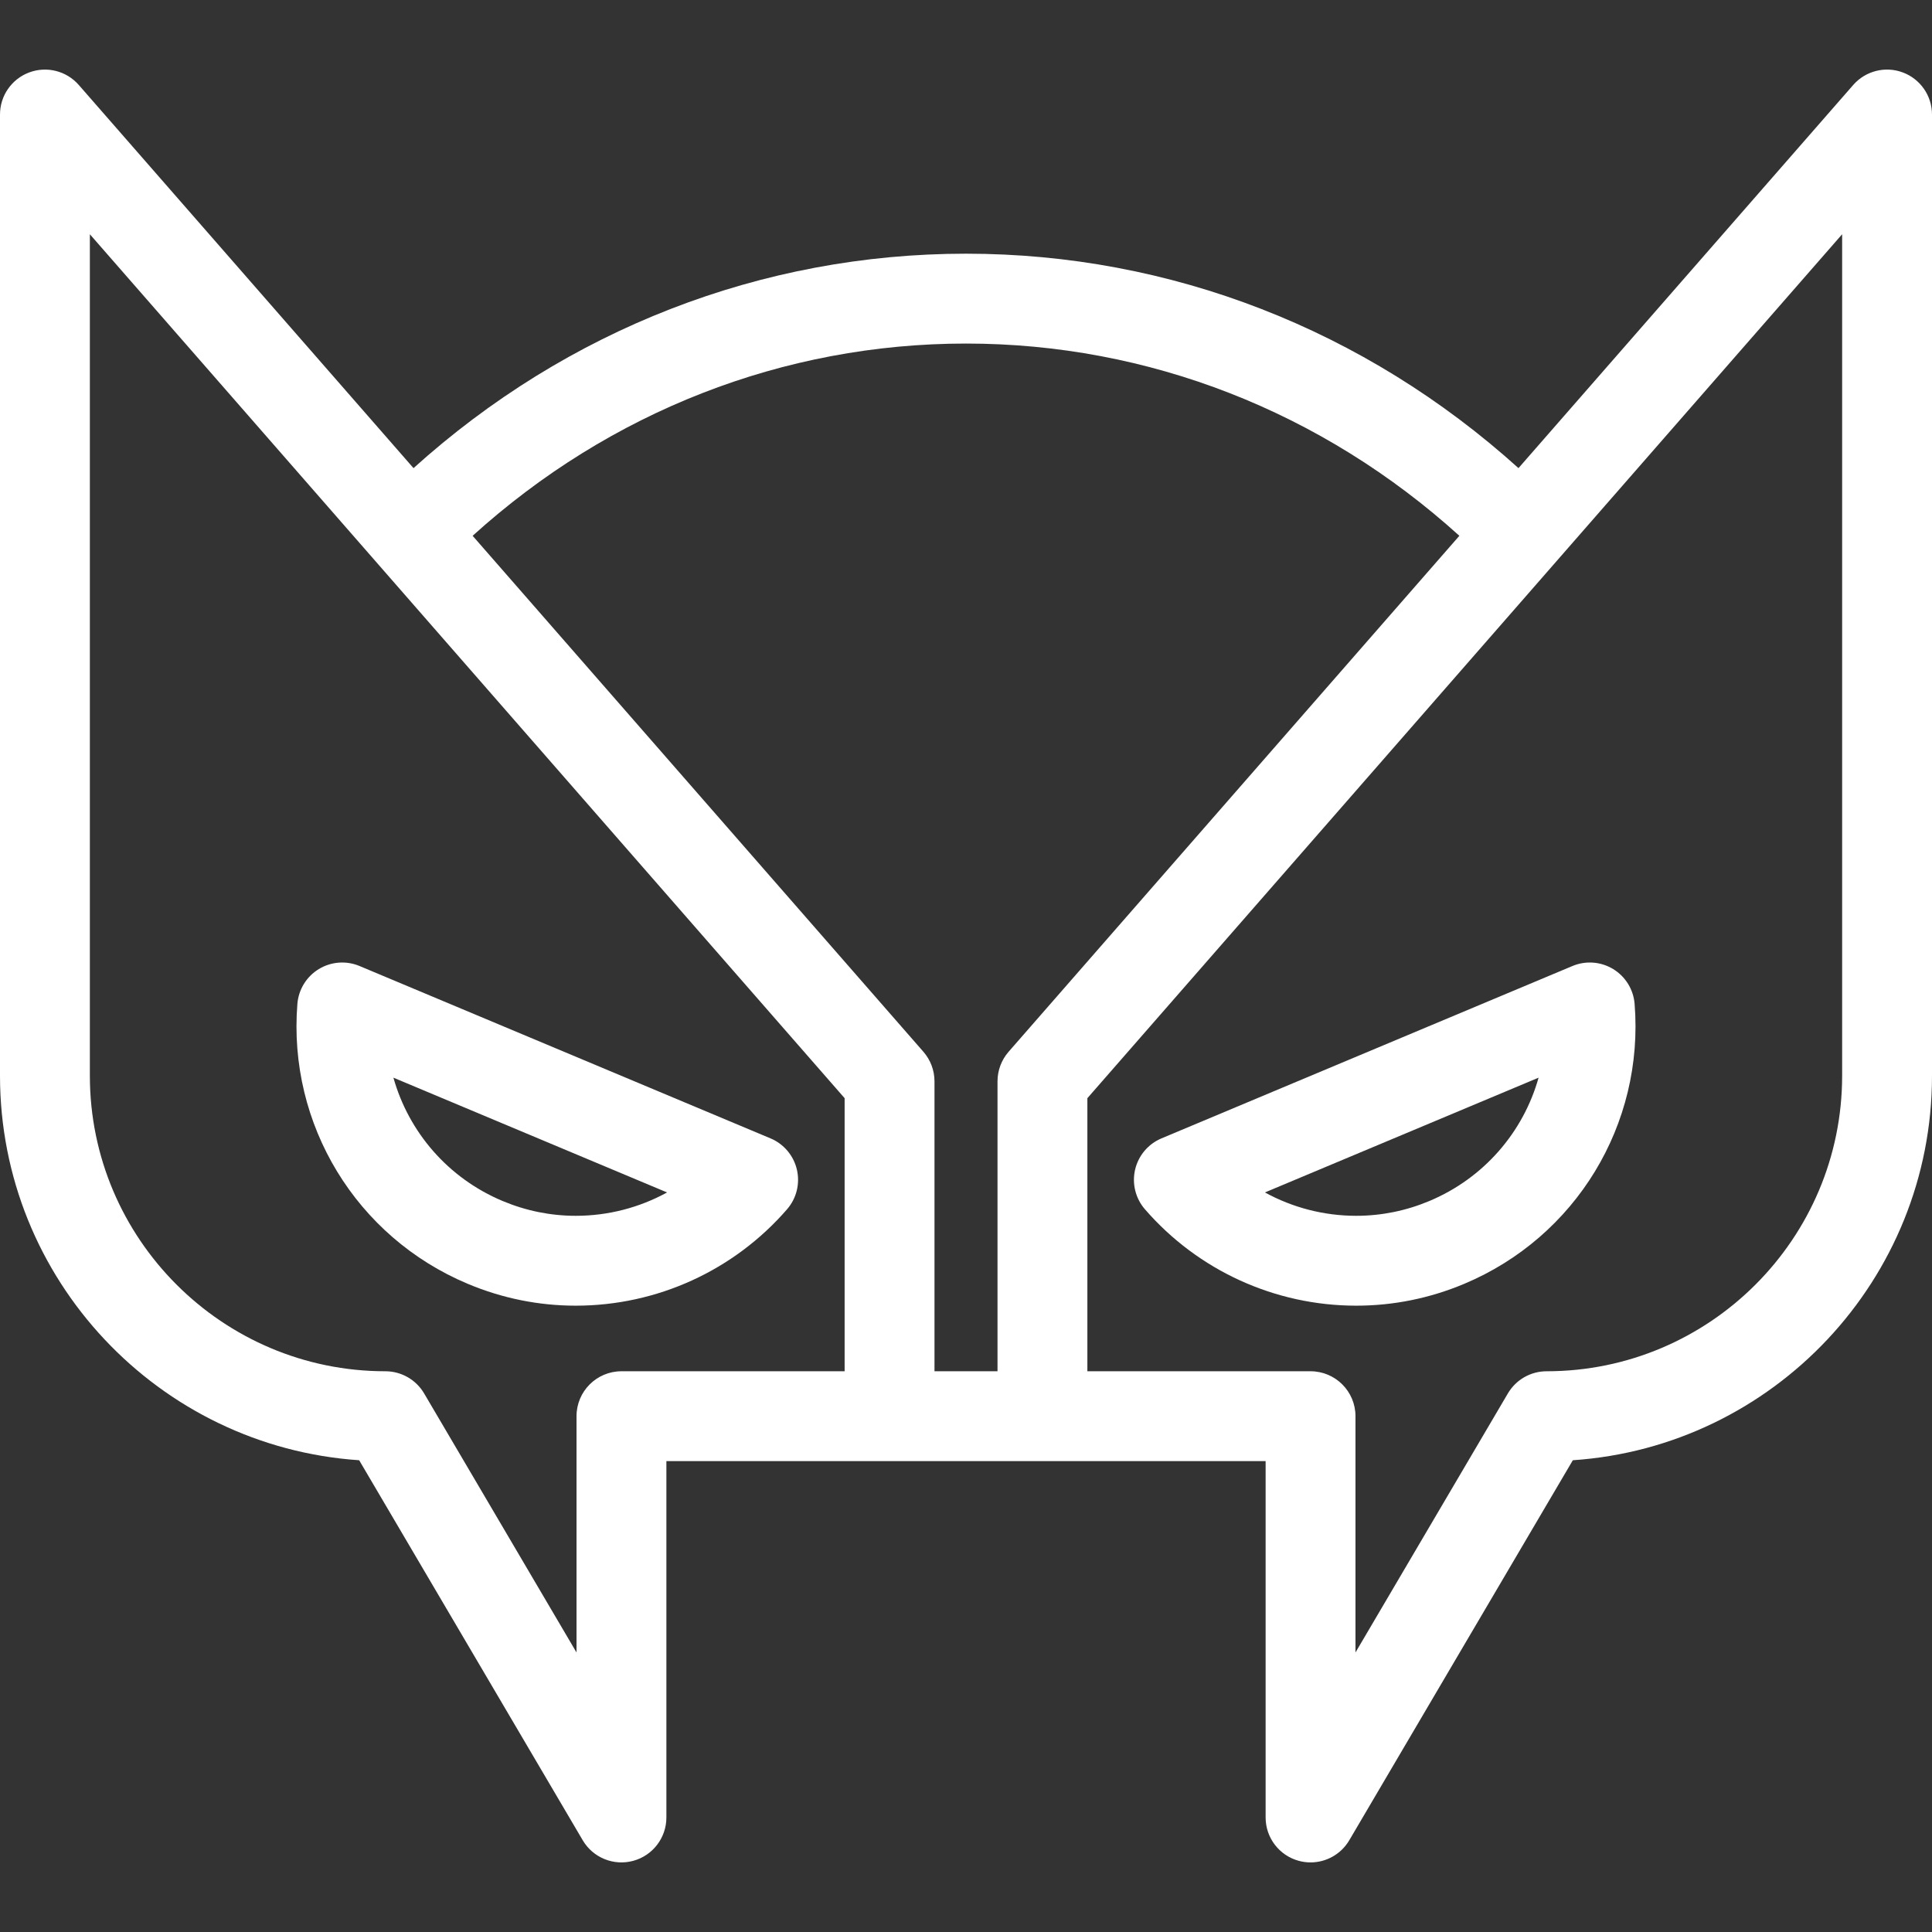 <?xml version="1.0" encoding="iso-8859-1"?>
<!-- Generator: Adobe Illustrator 17.1.0, SVG Export Plug-In . SVG Version: 6.00 Build 0)  -->
<!DOCTYPE svg PUBLIC "-//W3C//DTD SVG 1.1//EN" "http://www.w3.org/Graphics/SVG/1.1/DTD/svg11.dtd">
<svg xmlns="http://www.w3.org/2000/svg" xmlns:xlink="http://www.w3.org/1999/xlink" version="1.1" id="Capa_1" x="0px" y="0px" viewBox="0 0 429.975 429.975" style="enable-background:new 0 0 429.975 429.975;" xml:space="preserve" width="512px" height="512px">
<rect x="0" y="0" width="429.975" height="429.975" fill="#333333" stroke="none"/>
<g>
	<path d="M104.125,285.731c7.676,3.219,15.757,4.852,24.02,4.852c18.062,0,35.201-7.822,47.024-21.461   c2.1-2.423,2.911-5.706,2.181-8.828c-0.73-3.122-2.913-5.705-5.87-6.944l-91.46-38.359c-2.957-1.24-6.329-0.987-9.067,0.68   c-2.739,1.667-4.512,4.546-4.768,7.742C64.031,250.266,79.278,275.31,104.125,285.731z M148.461,265.383   c-6.155,3.375-13.127,5.2-20.315,5.2c-5.593,0-11.072-1.108-16.285-3.295c-12.136-5.09-20.896-15.321-24.306-27.449   L148.461,265.383z" fill="#FFFFFF"/>
	<path d="M423.488,16.125c-3.899-1.465-8.302-0.356-11.045,2.783l-74.497,85.274c-34.192-30.845-77.479-47.722-122.959-47.722   c-45.481,0-88.768,16.878-122.959,47.723L17.531,18.908c-2.743-3.14-7.145-4.248-11.044-2.783C2.584,17.589,0,21.32,0,25.487   v213.923c0,45.333,35.351,82.565,79.935,85.573l49.753,84.574c2.287,3.888,6.894,5.763,11.247,4.578s7.373-5.138,7.373-9.648   V325.18h133.361v79.307c0,4.511,3.021,8.463,7.372,9.648c0.873,0.238,1.756,0.353,2.629,0.353c3.478,0,6.79-1.822,8.618-4.931   l49.753-84.574c44.584-3.008,79.935-40.24,79.935-85.573V25.487C429.975,21.32,427.39,17.589,423.488,16.125z M187.975,305.18   h-49.668c-5.523,0-10,4.477-10,10v52.586L94.389,310.11c-1.797-3.054-5.076-4.93-8.619-4.93c-36.266,0-65.77-29.504-65.77-65.77   V52.133l167.975,192.272V305.18z M222,240.653v64.527h-14.025v-64.527c0-2.419-0.877-4.757-2.469-6.579l-100.319-114.83   c30.547-27.652,69.213-42.784,109.801-42.784c40.587,0,79.252,15.132,109.8,42.784l-100.319,114.83   C222.877,235.896,222,238.233,222,240.653z M409.975,239.411c0,36.266-29.504,65.77-65.77,65.77c-3.544,0-6.822,1.875-8.619,4.93   l-33.918,57.656V315.18c0-5.523-4.478-10-10-10H242v-60.774L409.975,52.133V239.411z" fill="#FFFFFF"/>
	<path d="M301.829,290.583c8.264,0,16.345-1.632,24.021-4.852c24.847-10.421,40.094-35.465,37.939-62.318   c-0.256-3.196-2.029-6.075-4.769-7.742c-2.736-1.666-6.107-1.921-9.067-0.68l-91.46,38.359c-2.956,1.24-5.139,3.822-5.869,6.944   s0.081,6.405,2.181,8.828C266.628,282.761,283.768,290.583,301.829,290.583z M342.419,239.839   c-3.409,12.128-12.17,22.359-24.306,27.449c-5.212,2.186-10.691,3.295-16.284,3.295c-7.188,0-14.16-1.825-20.315-5.2   L342.419,239.839z" fill="#FFFFFF"/>
</g>
<g>
</g>
<g>
</g>
<g>
</g>
<g>
</g>
<g>
</g>
<g>
</g>
<g>
</g>
<g>
</g>
<g>
</g>
<g>
</g>
<g>
</g>
<g>
</g>
<g>
</g>
<g>
</g>
<g>
</g>
</svg>

